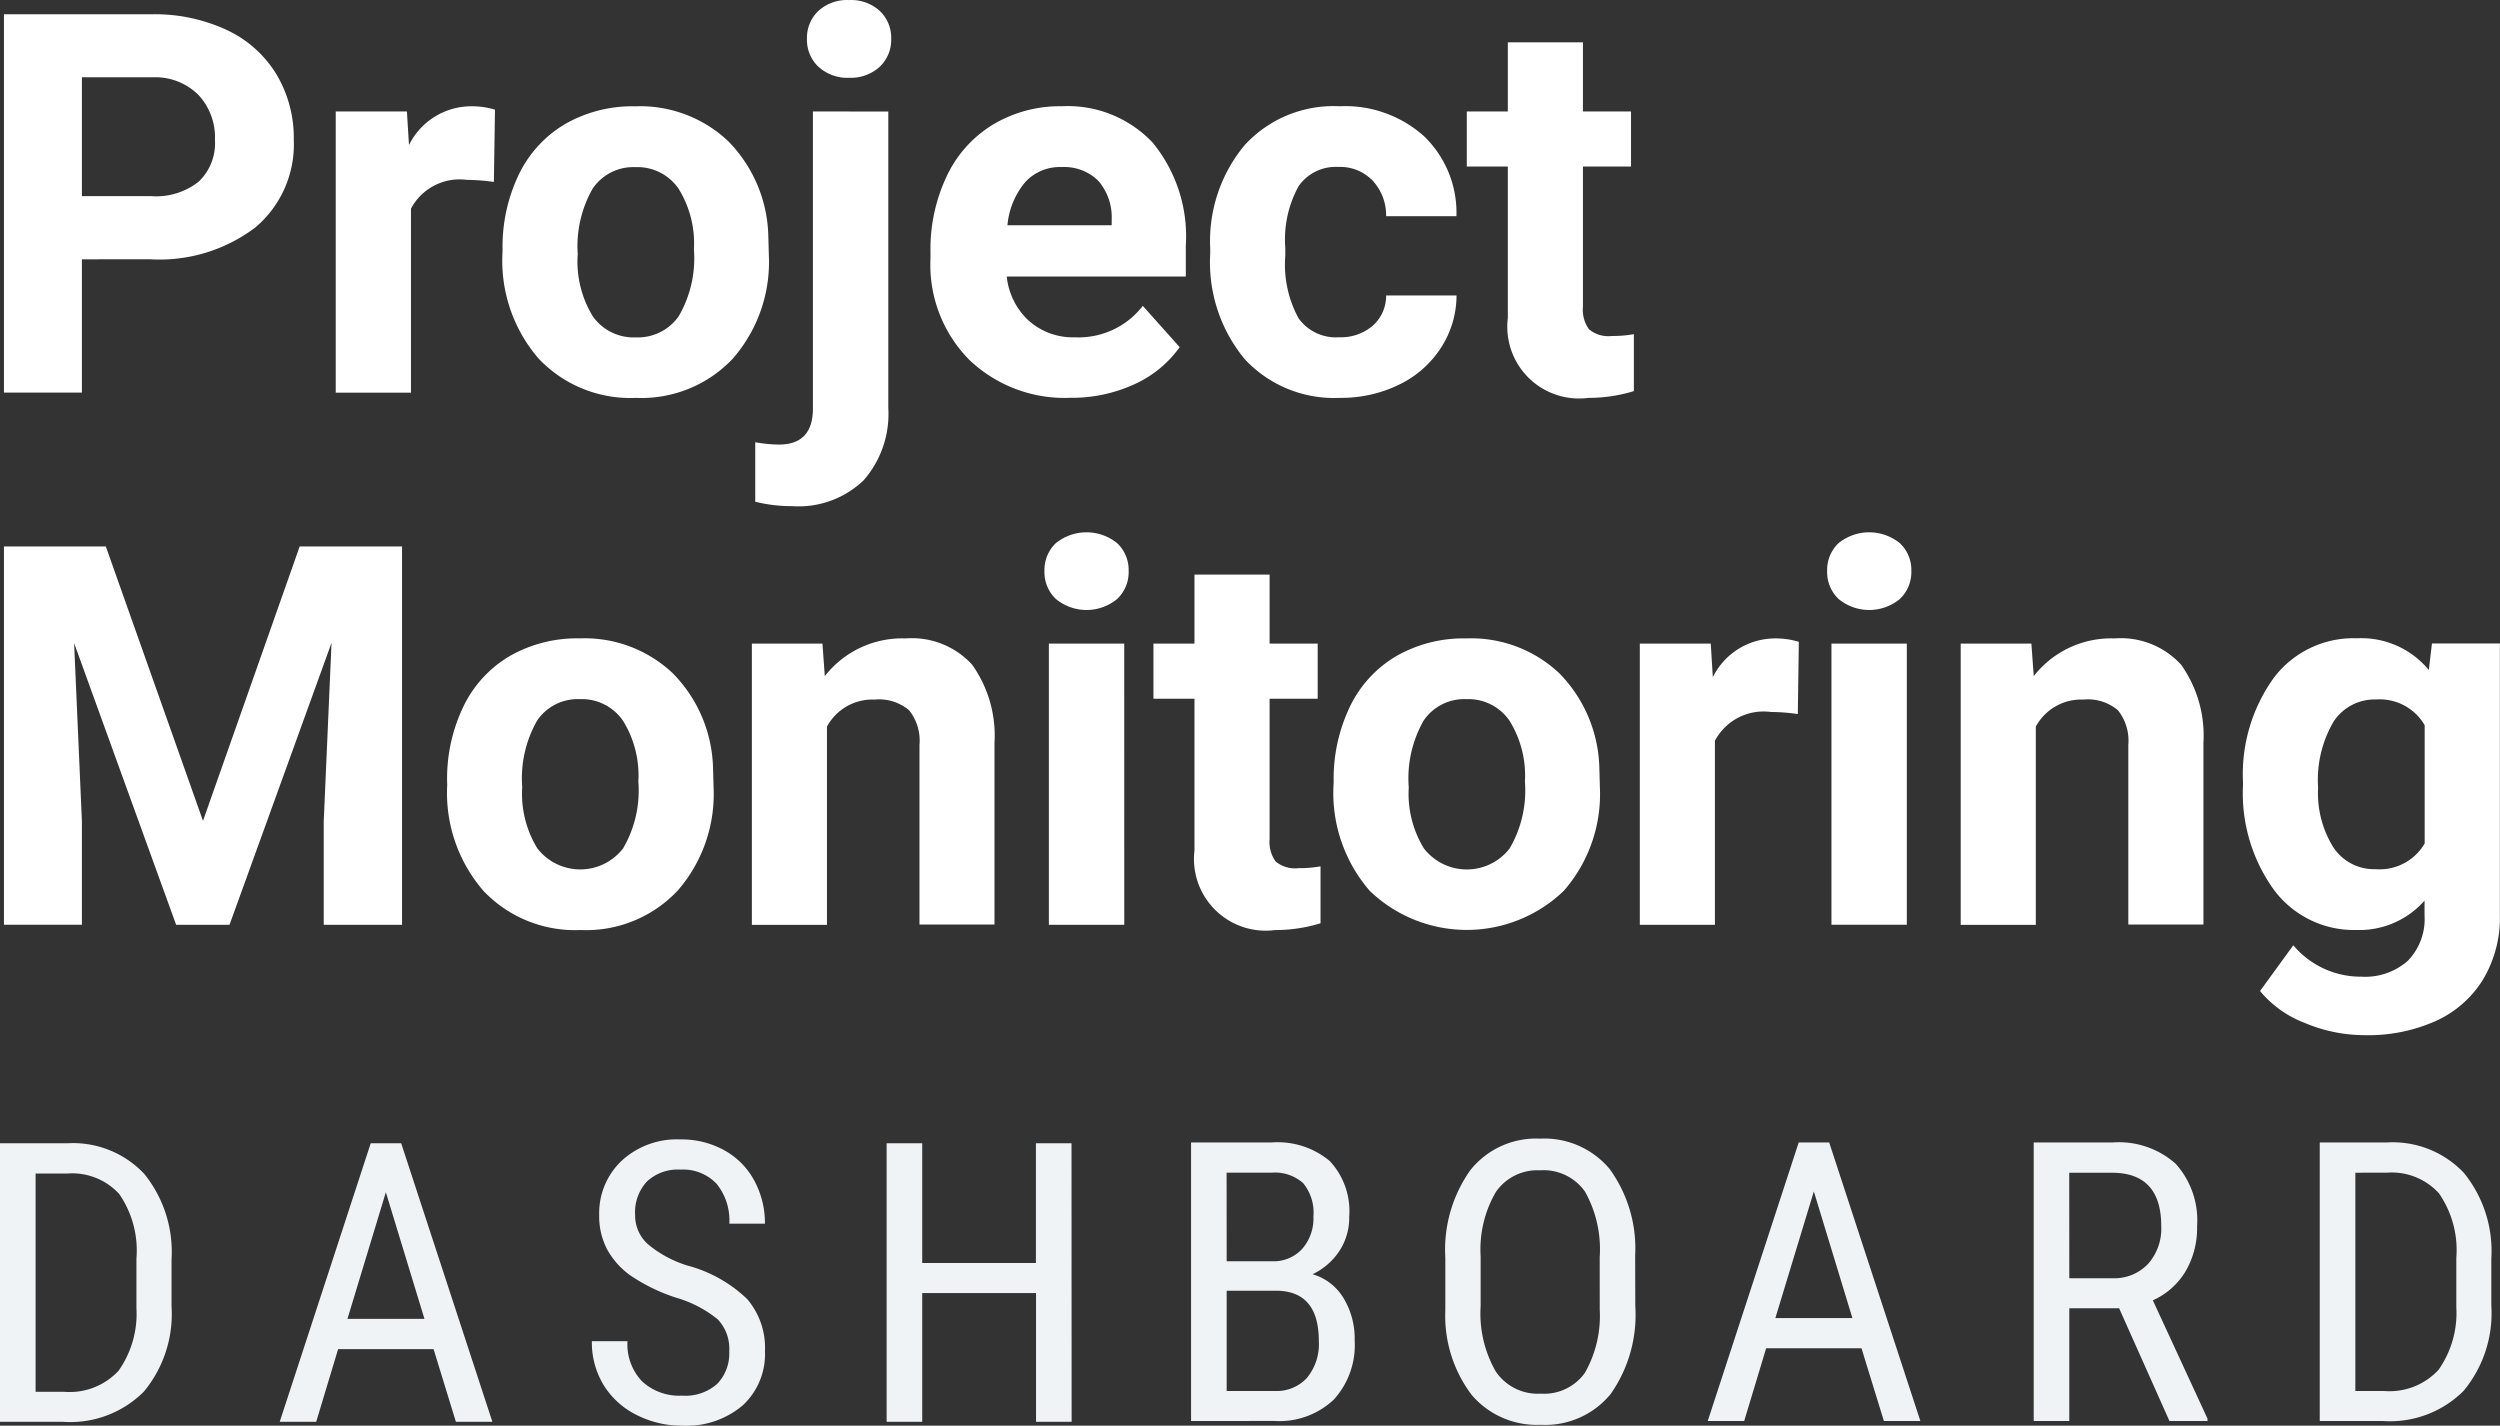 <svg xmlns="http://www.w3.org/2000/svg" width="70.235" height="40.053" viewBox="0 0 70.235 40.053"><rect x="0" y="0" width="70.235" height="40.053" fill="#333333" stroke="none"/><defs><style>.a{fill:#f0f3f5;}.b{fill:#fff;}</style></defs><g transform="translate(0 31.989)"><path class="a" d="M27.444.726V-7.1h2.262a2.286,2.286,0,0,1,1.633.521,2.062,2.062,0,0,1,.548,1.564,1.71,1.71,0,0,1-.278.967,1.86,1.86,0,0,1-.752.65,1.507,1.507,0,0,1,.864.661,2.191,2.191,0,0,1,.319,1.2A2.272,2.272,0,0,1,31.454.124a2.225,2.225,0,0,1-1.671.6Zm1-3.66V-.118H29.8a1.152,1.152,0,0,0,.9-.368,1.489,1.489,0,0,0,.333-1.035q0-1.414-1.21-1.414Zm0-.828h1.281a1.088,1.088,0,0,0,.837-.344,1.29,1.29,0,0,0,.319-.914,1.3,1.3,0,0,0-.289-.938,1.192,1.192,0,0,0-.883-.293H28.442ZM39.924-2.5a3.864,3.864,0,0,1-.692,2.467,2.375,2.375,0,0,1-1.968.865,2.4,2.4,0,0,1-1.938-.841,3.685,3.685,0,0,1-.739-2.378V-3.859a3.868,3.868,0,0,1,.7-2.459,2.361,2.361,0,0,1,1.962-.889,2.39,2.39,0,0,1,1.954.852,3.8,3.8,0,0,1,.717,2.432Zm-1-1.371a3.316,3.316,0,0,0-.412-1.846,1.421,1.421,0,0,0-1.262-.6,1.416,1.416,0,0,0-1.246.613A3.21,3.21,0,0,0,35.579-3.9v1.4A3.278,3.278,0,0,0,36-.672a1.42,1.42,0,0,0,1.262.629,1.41,1.41,0,0,0,1.243-.58,3.225,3.225,0,0,0,.42-1.779Zm7.355,2.553H43.6L42.983.726H41.959L44.515-7.1h.856L47.933.726H46.908Zm-2.42-.849h2.164L44.94-5.724Zm9.658-.274h-1.4V.726h-1V-7.1h2.224a2.4,2.4,0,0,1,1.766.6,2.377,2.377,0,0,1,.6,1.755,2.411,2.411,0,0,1-.324,1.266,2.04,2.04,0,0,1-.919.814L56,.661V.726H54.931Zm-1.4-.844h1.21a1.307,1.307,0,0,0,1-.4,1.492,1.492,0,0,0,.373-1.064q0-1.5-1.385-1.5h-1.2ZM59.153.726V-7.1h1.892a2.75,2.75,0,0,1,2.159.857,3.487,3.487,0,0,1,.769,2.41V-2.52a3.414,3.414,0,0,1-.78,2.4A2.923,2.923,0,0,1,60.93.726Zm1-6.976V-.118h.8A1.871,1.871,0,0,0,62.49-.712a2.775,2.775,0,0,0,.5-1.76V-3.859A2.8,2.8,0,0,0,62.5-5.673a1.792,1.792,0,0,0-1.458-.578Z" transform="translate(6.018 7.207)"/><path class="a" d="M.767.726V-7.1H2.658a2.75,2.75,0,0,1,2.159.857,3.487,3.487,0,0,1,.769,2.41V-2.52a3.414,3.414,0,0,1-.78,2.4A2.923,2.923,0,0,1,2.544.726Zm1-6.976V-.118h.8A1.871,1.871,0,0,0,4.1-.712a2.775,2.775,0,0,0,.5-1.76V-3.859a2.8,2.8,0,0,0-.482-1.814A1.792,1.792,0,0,0,2.658-6.25ZM12.948-1.317H10.266L9.65.726H8.625L11.182-7.1h.856L14.6.726H13.575Zm-2.42-.849h2.164L11.607-5.724Zm10.726.914a1.193,1.193,0,0,0-.322-.9,3.309,3.309,0,0,0-1.161-.607,5.069,5.069,0,0,1-1.284-.621,2.207,2.207,0,0,1-.665-.742,2.006,2.006,0,0,1-.221-.954,2.027,2.027,0,0,1,.63-1.532,2.287,2.287,0,0,1,1.649-.6,2.476,2.476,0,0,1,1.243.309,2.121,2.121,0,0,1,.84.857,2.5,2.5,0,0,1,.294,1.2h-1A1.632,1.632,0,0,0,20.9-5.96a1.294,1.294,0,0,0-1.019-.4,1.266,1.266,0,0,0-.938.333,1.266,1.266,0,0,0-.333.935,1.082,1.082,0,0,0,.36.828,3.2,3.2,0,0,0,1.112.6,3.835,3.835,0,0,1,1.676.941,2.1,2.1,0,0,1,.5,1.462A1.963,1.963,0,0,1,21.636.261a2.434,2.434,0,0,1-1.706.572,2.777,2.777,0,0,1-1.278-.3A2.275,2.275,0,0,1,17.73-.3a2.3,2.3,0,0,1-.335-1.239h1a1.508,1.508,0,0,0,.412,1.129,1.532,1.532,0,0,0,1.12.4,1.345,1.345,0,0,0,.992-.333A1.229,1.229,0,0,0,21.254-1.252ZM30.873.726h-1V-2.891H26.676V.726h-1V-7.1h1v3.364H29.87V-7.1h1Z" transform="translate(-0.767 7.23)"/></g><path class="b" d="M3.269-5.257v3.745H1.079V-12.141H5.226a4.8,4.8,0,0,1,2.106.438,3.228,3.228,0,0,1,1.4,1.245,3.471,3.471,0,0,1,.489,1.836A3.052,3.052,0,0,1,8.149-6.158a4.454,4.454,0,0,1-2.96.9Zm0-1.774H5.226A1.924,1.924,0,0,0,6.551-7.44a1.487,1.487,0,0,0,.456-1.168,1.753,1.753,0,0,0-.46-1.263,1.718,1.718,0,0,0-1.27-.5H3.269Zm11.574-.4a5.732,5.732,0,0,0-.759-.058,1.545,1.545,0,0,0-1.57.81v5.169H10.4v-7.9H12.4l.058.942a1.955,1.955,0,0,1,1.759-1.088,2.211,2.211,0,0,1,.657.095Zm.244,1.9a4.684,4.684,0,0,1,.453-2.1,3.313,3.313,0,0,1,1.3-1.424,3.8,3.8,0,0,1,1.975-.5,3.6,3.6,0,0,1,2.61.978,3.926,3.926,0,0,1,1.128,2.657l.015.54a4.128,4.128,0,0,1-1.015,2.916,3.527,3.527,0,0,1-2.723,1.1,3.545,3.545,0,0,1-2.727-1.1,4.2,4.2,0,0,1-1.018-2.978Zm2.11.153a2.945,2.945,0,0,0,.423,1.719,1.4,1.4,0,0,0,1.212.595,1.4,1.4,0,0,0,1.2-.588,3.222,3.222,0,0,0,.431-1.88,2.915,2.915,0,0,0-.431-1.708,1.4,1.4,0,0,0-1.212-.606,1.378,1.378,0,0,0-1.2.6A3.276,3.276,0,0,0,17.2-5.381Zm8.727-4.03v8.33A2.825,2.825,0,0,1,25.23.952a2.636,2.636,0,0,1-2,.726,4.29,4.29,0,0,1-1.044-.124V-.118a3.96,3.96,0,0,0,.664.066q.956,0,.956-1.015V-9.411Zm-2.285-2.044a1.039,1.039,0,0,1,.318-.781,1.193,1.193,0,0,1,.865-.307,1.193,1.193,0,0,1,.865.307,1.039,1.039,0,0,1,.318.781,1.036,1.036,0,0,1-.325.788,1.2,1.2,0,0,1-.858.307,1.2,1.2,0,0,1-.858-.307A1.036,1.036,0,0,1,23.639-11.455ZM31.03-1.366A3.878,3.878,0,0,1,28.2-2.432a3.789,3.789,0,0,1-1.091-2.84v-.2a4.772,4.772,0,0,1,.46-2.128,3.375,3.375,0,0,1,1.3-1.445A3.657,3.657,0,0,1,30.8-9.557a3.278,3.278,0,0,1,2.551,1.022,4.153,4.153,0,0,1,.931,2.9v.861h-5.03a1.96,1.96,0,0,0,.617,1.241,1.865,1.865,0,0,0,1.3.467,2.277,2.277,0,0,0,1.905-.883L34.11-2.789a3.167,3.167,0,0,1-1.285,1.048A4.215,4.215,0,0,1,31.03-1.366Zm-.241-6.483a1.321,1.321,0,0,0-1.018.423,2.187,2.187,0,0,0-.5,1.212H32.2v-.168a1.56,1.56,0,0,0-.38-1.084A1.364,1.364,0,0,0,30.789-7.848Zm7.792,4.782a1.384,1.384,0,0,0,.949-.321,1.125,1.125,0,0,0,.38-.854h1.978a2.706,2.706,0,0,1-.438,1.471,2.89,2.89,0,0,1-1.179,1.037,3.69,3.69,0,0,1-1.653.369,3.429,3.429,0,0,1-2.672-1.077,4.261,4.261,0,0,1-.978-2.975v-.139a4.212,4.212,0,0,1,.971-2.913A3.389,3.389,0,0,1,38.6-9.557a3.322,3.322,0,0,1,2.376.843,2.985,2.985,0,0,1,.909,2.245H39.91a1.438,1.438,0,0,0-.38-1,1.269,1.269,0,0,0-.964-.383,1.271,1.271,0,0,0-1.113.537,3.106,3.106,0,0,0-.376,1.741v.219A3.145,3.145,0,0,0,37.45-3.6,1.287,1.287,0,0,0,38.581-3.067Zm6.858-8.286v1.942H46.79v1.548H45.439v3.942a.941.941,0,0,0,.168.628.843.843,0,0,0,.642.19,3.364,3.364,0,0,0,.621-.051v1.6a4.343,4.343,0,0,1-1.278.19,2.014,2.014,0,0,1-2.263-2.241V-7.863H42.176V-9.411h1.153v-1.942ZM3.941,2.81l2.73,7.709L9.387,2.81h2.876V13.439h-2.2V10.533l.219-5.015L7.416,13.439h-1.5L3.05,5.525l.219,5.008v2.905H1.079V2.81Zm9.588,6.607a4.684,4.684,0,0,1,.453-2.1,3.313,3.313,0,0,1,1.3-1.424,3.8,3.8,0,0,1,1.975-.5,3.6,3.6,0,0,1,2.61.978A3.926,3.926,0,0,1,21,9.03l.015.54A4.128,4.128,0,0,1,20,12.486a3.527,3.527,0,0,1-2.723,1.1,3.545,3.545,0,0,1-2.727-1.1,4.2,4.2,0,0,1-1.018-2.978Zm2.11.153a2.945,2.945,0,0,0,.423,1.719,1.523,1.523,0,0,0,2.409.007,3.222,3.222,0,0,0,.431-1.88,2.915,2.915,0,0,0-.431-1.708A1.4,1.4,0,0,0,17.259,7.1a1.378,1.378,0,0,0-1.2.6A3.276,3.276,0,0,0,15.639,9.57Zm8.435-4.03.066.913a2.758,2.758,0,0,1,2.27-1.059,2.292,2.292,0,0,1,1.869.737,3.44,3.44,0,0,1,.628,2.2v5.1H26.8V8.387a1.369,1.369,0,0,0-.292-.975,1.307,1.307,0,0,0-.971-.3,1.451,1.451,0,0,0-1.336.759v5.57h-2.11V5.54Zm8.479,7.9H30.435V5.54h2.117ZM30.311,3.5a1.039,1.039,0,0,1,.318-.781,1.369,1.369,0,0,1,1.726,0,1.033,1.033,0,0,1,.321.781,1.036,1.036,0,0,1-.325.788,1.353,1.353,0,0,1-1.716,0A1.036,1.036,0,0,1,30.311,3.5Zm6.325.1V5.54h1.351V7.088H36.636V11.03a.941.941,0,0,0,.168.628.843.843,0,0,0,.642.19,3.365,3.365,0,0,0,.621-.051v1.6a4.343,4.343,0,0,1-1.278.19,2.014,2.014,0,0,1-2.263-2.241V7.088H33.373V5.54h1.153V3.6Zm1.8,5.818a4.684,4.684,0,0,1,.453-2.1,3.313,3.313,0,0,1,1.3-1.424,3.8,3.8,0,0,1,1.975-.5,3.6,3.6,0,0,1,2.61.978A3.926,3.926,0,0,1,45.9,9.03l.015.54A4.128,4.128,0,0,1,44.9,12.486a3.933,3.933,0,0,1-5.45,0,4.2,4.2,0,0,1-1.018-2.978Zm2.11.153a2.945,2.945,0,0,0,.423,1.719,1.523,1.523,0,0,0,2.409.007,3.222,3.222,0,0,0,.431-1.88,2.915,2.915,0,0,0-.431-1.708A1.4,1.4,0,0,0,42.165,7.1a1.378,1.378,0,0,0-1.2.6A3.276,3.276,0,0,0,40.545,9.57ZM51.476,7.518a5.732,5.732,0,0,0-.759-.058,1.545,1.545,0,0,0-1.57.81v5.169h-2.11V5.54h1.993l.058.942a1.955,1.955,0,0,1,1.759-1.088,2.211,2.211,0,0,1,.657.095Zm3.062,5.92H52.421V5.54h2.117ZM52.3,3.5a1.039,1.039,0,0,1,.318-.781,1.369,1.369,0,0,1,1.726,0,1.033,1.033,0,0,1,.321.781,1.036,1.036,0,0,1-.325.788,1.353,1.353,0,0,1-1.716,0A1.036,1.036,0,0,1,52.3,3.5ZM58.038,5.54l.066.913a2.758,2.758,0,0,1,2.27-1.059,2.292,2.292,0,0,1,1.869.737,3.44,3.44,0,0,1,.628,2.2v5.1h-2.11V8.387a1.369,1.369,0,0,0-.292-.975,1.307,1.307,0,0,0-.971-.3,1.451,1.451,0,0,0-1.336.759v5.57h-2.11V5.54Zm5.945,3.891A4.629,4.629,0,0,1,64.849,6.5a2.8,2.8,0,0,1,2.332-1.11,2.458,2.458,0,0,1,2.022.891l.088-.745H71.2v7.636a3.376,3.376,0,0,1-.471,1.8,3.024,3.024,0,0,1-1.325,1.168,4.658,4.658,0,0,1-2,.4,4.331,4.331,0,0,1-1.694-.347,3.006,3.006,0,0,1-1.248-.894l.934-1.285a2.471,2.471,0,0,0,1.913.883,1.809,1.809,0,0,0,1.307-.449,1.684,1.684,0,0,0,.467-1.274V12.76a2.44,2.44,0,0,1-1.92.825,2.8,2.8,0,0,1-2.3-1.113,4.628,4.628,0,0,1-.88-2.953Zm2.11.153a2.875,2.875,0,0,0,.431,1.683,1.371,1.371,0,0,0,1.183.61,1.466,1.466,0,0,0,1.38-.723V7.832a1.462,1.462,0,0,0-1.365-.723,1.379,1.379,0,0,0-1.194.621A3.24,3.24,0,0,0,66.093,9.584Z" transform="translate(-0.968 12.542)"/></svg>